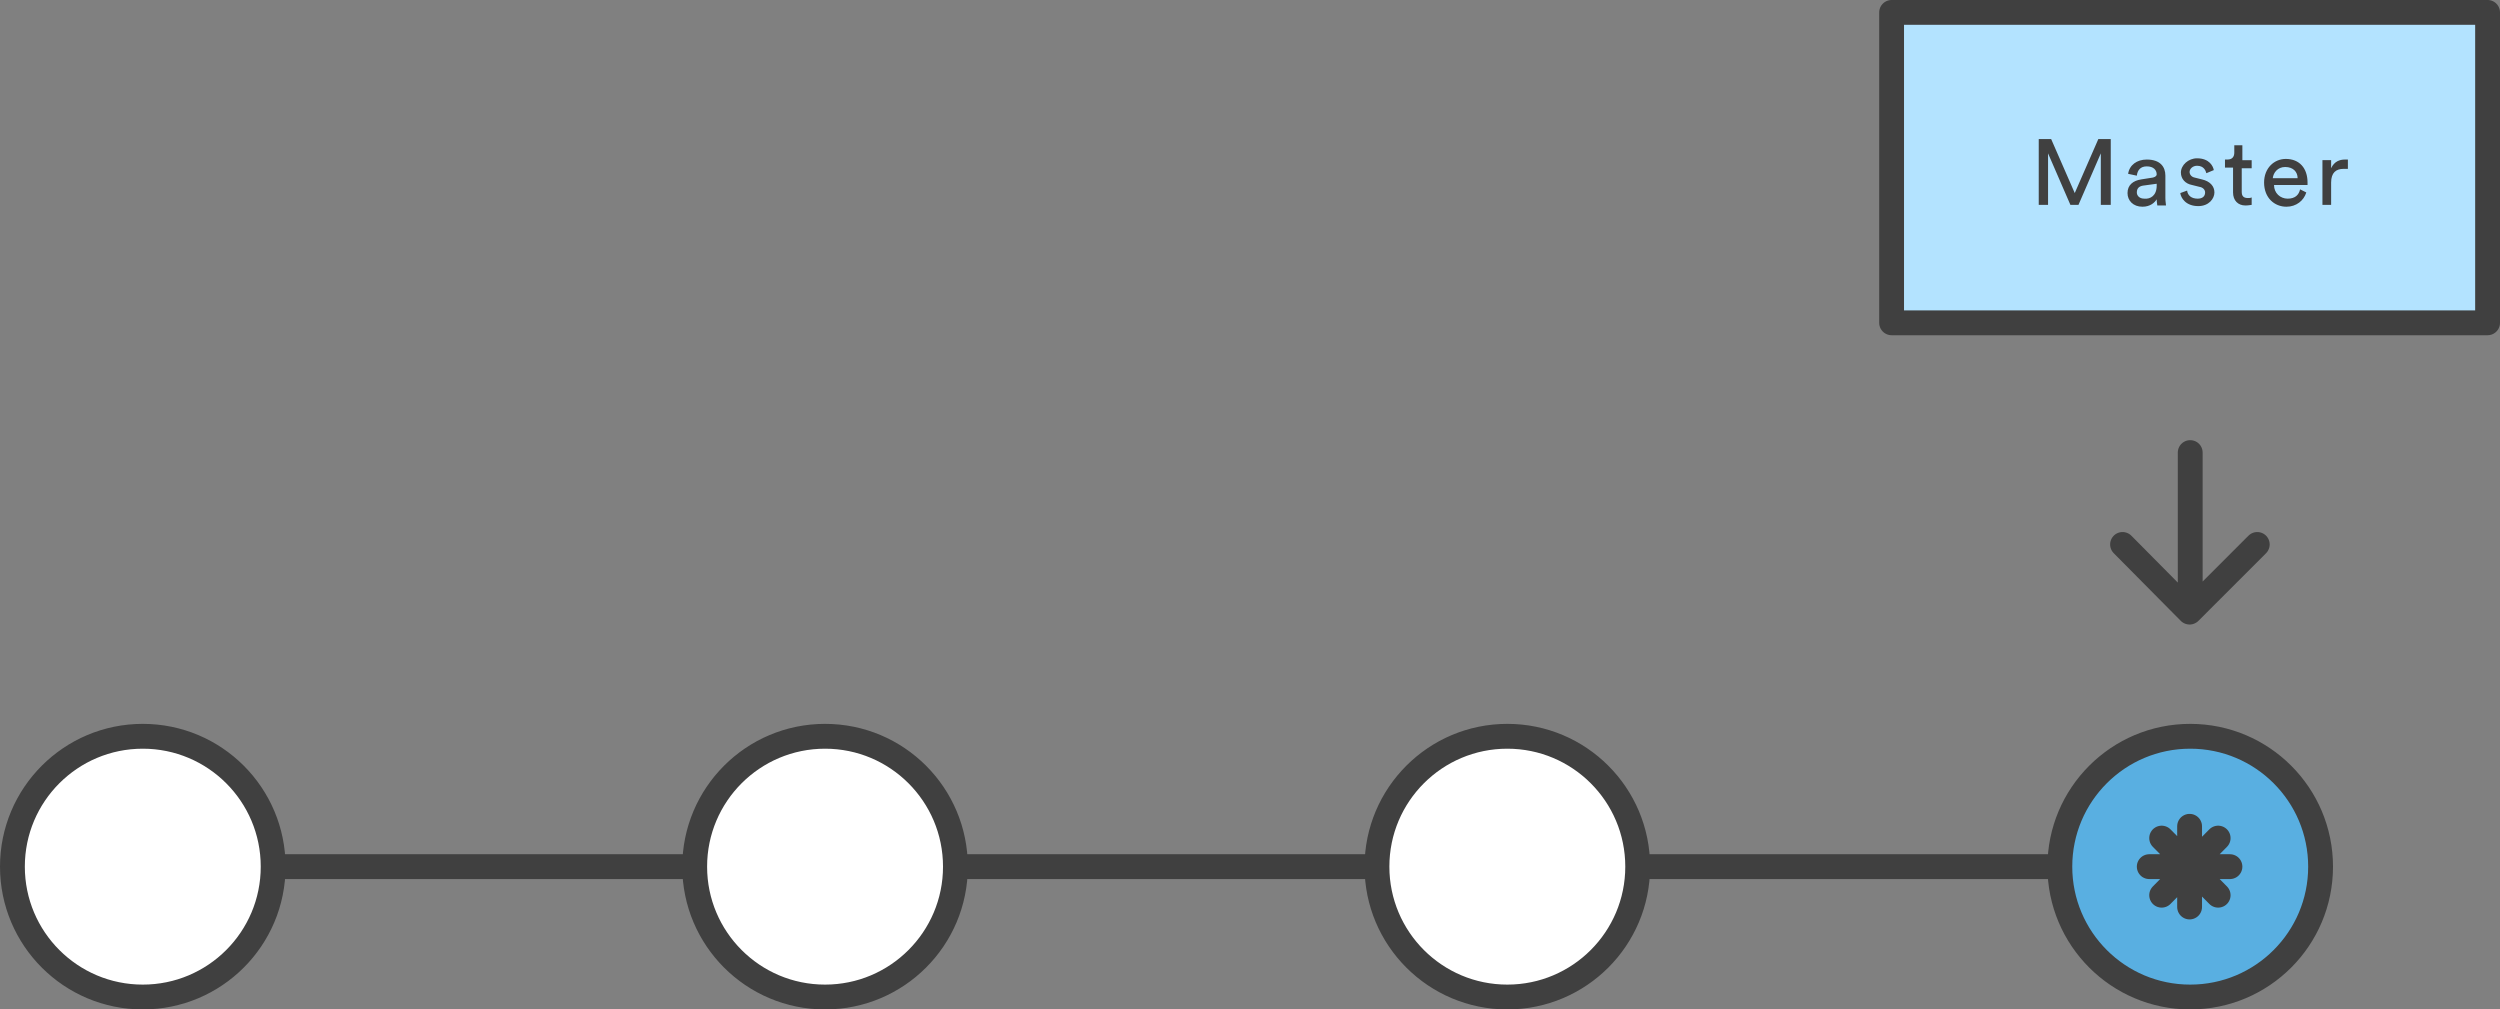 <?xml version="1.0" encoding="UTF-8" standalone="no"?>
<svg
   xmlns:dc="http://purl.org/dc/elements/1.1/"
   xmlns:cc="http://creativecommons.org/ns#"
   xmlns:rdf="http://www.w3.org/1999/02/22-rdf-syntax-ns#"
   xmlns:svg="http://www.w3.org/2000/svg"
   xmlns="http://www.w3.org/2000/svg"
   xmlns:sodipodi="http://sodipodi.sourceforge.net/DTD/sodipodi-0.dtd"
   xmlns:inkscape="http://www.inkscape.org/namespaces/inkscape"
   viewBox="0 0 402.7 162.6"
   version="1.1"
   id="svg380"
   sodipodi:docname="02.svg"
   width="402.7"
   height="162.6"
   inkscape:version="0.92.4 (5da689c313, 2019-01-14)">
  <rect x="0" y="0" width="402.7" height="162.6" fill="#808080" stroke="none"/>
  <defs
     id="defs384" />
  <sodipodi:namedview
     pagecolor="#ffffff"
     bordercolor="#666666"
     borderopacity="1"
     objecttolerance="10"
     gridtolerance="10"
     guidetolerance="10"
     inkscape:pageopacity="0"
     inkscape:pageshadow="2"
     inkscape:window-width="956"
     inkscape:window-height="1051"
     id="namedview382"
     showgrid="false"
     inkscape:zoom="2.5039788"
     inkscape:cx="181.41719"
     inkscape:cy="76.430562"
     inkscape:window-x="960"
     inkscape:window-y="25"
     inkscape:window-maximized="0"
     inkscape:current-layer="advanced_x5F_tips_x5F_rewritinghistory_x5F_3" />
  <style
     id="style332">.st0{display:none;} .st1{display:inline;} .st2{fill:#FFFFFF;} .st3{fill:none;stroke:#9882CE;stroke-width:4;stroke-miterlimit:10;} .st4{fill:#FFFFFF;stroke:#404040;stroke-width:4;stroke-linecap:round;stroke-linejoin:round;stroke-miterlimit:10;} .st5{fill:#FFFFFF;stroke:#404040;stroke-width:4;stroke-miterlimit:10;} .st6{fill:#B3E3FF;stroke:#404040;stroke-width:4;stroke-miterlimit:10;} .st7{fill:#B18BE8;stroke:#404040;stroke-width:4;stroke-miterlimit:10;} .st8{fill:#FFFFFF;stroke:#404040;stroke-width:6;stroke-miterlimit:10;} .st9{fill:#B3E3FF;stroke:#404040;stroke-width:6;stroke-miterlimit:10;} .st10{fill:#404040;} .st11{fill:none;stroke:#404040;stroke-width:4;stroke-linecap:round;stroke-linejoin:round;stroke-miterlimit:10;} .st12{fill:#B18BE8;stroke:#404040;stroke-width:4;stroke-linecap:round;stroke-linejoin:round;stroke-miterlimit:10;} .st13{fill:#444444;} .st14{fill:none;stroke:#404040;stroke-width:4;stroke-miterlimit:10;} .st15{fill:#4ED1A1;stroke:#404040;stroke-width:4;stroke-miterlimit:10;} .st16{fill:none;stroke:#CCCCCC;stroke-width:7;stroke-linecap:round;stroke-linejoin:round;stroke-miterlimit:10;} .st17{fill:#FFFFFF;stroke:#CCCCCC;stroke-width:7;stroke-linecap:round;stroke-linejoin:round;stroke-miterlimit:10;} .st18{fill:none;stroke:#404040;stroke-width:7;stroke-miterlimit:10;} .st19{fill:#B3E3FF;stroke:#404040;stroke-width:7;stroke-miterlimit:10;} .st20{fill:none;stroke:#CCCCCC;stroke-width:8;stroke-linecap:round;stroke-miterlimit:10;} .st21{fill:none;stroke:#404040;stroke-width:8;stroke-linecap:round;stroke-miterlimit:10;} .st22{fill:#FFFFFF;stroke:#404040;stroke-width:4;stroke-linejoin:round;stroke-miterlimit:10;} .st23{fill:#B3E3FF;stroke:#404040;stroke-width:4;stroke-linejoin:round;stroke-miterlimit:10;} .st24{fill:none;stroke:#CCCCCC;stroke-linecap:round;stroke-linejoin:round;stroke-miterlimit:10;} .st25{fill:#999999;} .st26{fill:#4ED1A1;stroke:#404040;stroke-width:4;stroke-linecap:round;stroke-linejoin:round;stroke-miterlimit:10;} .st27{fill:#4CD3D6;stroke:#404040;stroke-width:4;stroke-linejoin:round;stroke-miterlimit:10;} .st28{fill:none;stroke:#59AFE1;stroke-width:4;stroke-miterlimit:10;} .st29{fill:#59AFE1;stroke:#404040;stroke-width:4;stroke-linejoin:round;stroke-miterlimit:10;} .st30{fill:none;stroke:#404040;stroke-width:8;stroke-linecap:round;stroke-linejoin:round;stroke-miterlimit:10;stroke-dasharray:0,30;} .st31{fill:#FFFFFF;stroke:#59AFE1;stroke-width:4;stroke-miterlimit:10;} .st32{fill:#FC8363;stroke:#404040;stroke-width:4;stroke-linecap:round;stroke-linejoin:round;stroke-miterlimit:10;} .st33{fill:#CCCCCC;stroke:#404040;stroke-width:4;stroke-miterlimit:10;} .st34{fill:#FFFFFF;stroke:#6693ED;stroke-width:4;stroke-miterlimit:10;} .st35{fill:none;stroke:#A97CDD;stroke-width:4;stroke-linecap:round;stroke-linejoin:round;stroke-miterlimit:10;} .st36{fill:none;stroke:#B3E3FF;stroke-width:4;stroke-linecap:round;stroke-linejoin:round;stroke-miterlimit:10;} .st37{fill:none;stroke:#4ED1A1;stroke-width:4;stroke-linecap:round;stroke-miterlimit:10;} .st38{fill:none;stroke:#4ED1A1;stroke-width:4;stroke-linecap:round;stroke-linejoin:round;stroke-miterlimit:10;} .st39{fill:#E24B88;stroke:#404040;stroke-width:4;stroke-linecap:round;stroke-linejoin:round;stroke-miterlimit:10;} .st40{fill:none;stroke:#DEEFF8;stroke-width:4;stroke-miterlimit:10;} .st41{fill:none;stroke:#CCCCCC;stroke-width:4;stroke-linecap:round;stroke-linejoin:round;} .st42{fill:none;stroke:#CCCCCC;stroke-width:4;stroke-linecap:round;stroke-linejoin:round;stroke-dasharray:0,14.305;} .st43{fill:none;stroke:#CCCCCC;stroke-width:4;stroke-linecap:round;stroke-linejoin:round;stroke-dasharray:0,14.169;} .st44{fill:none;stroke:#CCCCCC;stroke-width:4;stroke-linecap:round;stroke-linejoin:round;stroke-dasharray:0,13.979;} .st45{fill:none;stroke:#CCCCCC;stroke-width:4;stroke-linecap:round;stroke-linejoin:round;stroke-dasharray:0,14.788;} .st46{fill:none;stroke:#CCCCCC;stroke-width:4;stroke-linecap:round;stroke-linejoin:round;stroke-dasharray:0,14.963;} .st47{fill:#B3E3FF;stroke:#404040;stroke-width:4;stroke-linecap:round;stroke-linejoin:round;stroke-miterlimit:10;} .st48{fill:none;stroke:#CCCCCC;stroke-width:4;stroke-linecap:round;stroke-linejoin:round;stroke-dasharray:0,12.543;} .st49{fill:none;stroke:#CCCCCC;stroke-width:4;stroke-linecap:round;stroke-linejoin:round;stroke-dasharray:0,13.684;} .st50{fill:none;stroke:#CCCCCC;stroke-width:4;stroke-linecap:round;stroke-linejoin:round;stroke-dasharray:0,13.772;} .st51{fill:none;stroke:#CCCCCC;stroke-width:4;stroke-linecap:round;stroke-linejoin:round;stroke-dasharray:0,13.649;} .st52{fill:none;stroke:#CCCCCC;stroke-width:4;stroke-linecap:round;stroke-linejoin:round;stroke-dasharray:0,13.907;} .st53{fill:#4CD3D6;stroke:#404040;stroke-width:4;stroke-linecap:round;stroke-linejoin:round;stroke-miterlimit:10;} .st54{fill:none;stroke:#CCCCCC;stroke-width:4;stroke-linecap:round;stroke-linejoin:round;stroke-dasharray:0,14.986;} .st55{fill:none;stroke:#CCCCCC;stroke-width:4;stroke-linecap:round;stroke-linejoin:round;stroke-dasharray:0,14.012;} .st56{fill:none;stroke:#CCCCCC;stroke-width:4;stroke-linecap:round;stroke-linejoin:round;stroke-dasharray:0,14.124;} .st57{fill:none;} .st58{fill:#FFFFFF;stroke:#404040;stroke-width:7;stroke-linecap:round;stroke-linejoin:round;stroke-miterlimit:10;} .st59{fill:#59AFE1;stroke:#404040;stroke-width:7;stroke-linejoin:round;stroke-miterlimit:10;} .st60{fill:#E24B88;stroke:#404040;stroke-width:7;stroke-linecap:round;stroke-linejoin:round;stroke-miterlimit:10;} .st61{fill:none;stroke:#404040;stroke-width:7;stroke-linecap:round;stroke-linejoin:round;stroke-miterlimit:10;} .st62{fill:none;stroke:#CCCCCC;stroke-width:4;stroke-linecap:round;stroke-linejoin:round;stroke-miterlimit:10;} .st63{fill:#FFFFFF;stroke:#CCCCCC;stroke-width:4;stroke-linecap:round;stroke-linejoin:round;stroke-miterlimit:10;} .st64{fill:#F5F5F5;} .st65{fill:#3873AE;} .st66{fill:#75706C;} .st67{fill:none;stroke:#B3E3FF;stroke-width:4;stroke-miterlimit:10;} .st68{fill:#6F6F6F;} .st69{fill:none;stroke:#6F6F6F;stroke-width:2;stroke-miterlimit:10;} .st70{fill:none;stroke:#6F6F6F;stroke-width:3;stroke-miterlimit:10;}</style>
  <g
     id="advanced_x5F_tips_x5F_rewritinghistory_x5F_3"
     transform="translate(-198.6,-528.4)">
    <path
       class="st11"
       d="m 551.4,624.8 v -23.5 m 10.8,14.8 -10.9,10.9 -10.8,-10.9"
       id="path336"
       inkscape:connector-curvature="0"
       style="fill:none;stroke:#404040;stroke-width:4;stroke-linecap:round;stroke-linejoin:round;stroke-miterlimit:10" />
    <path
       class="st23"
       d="m 503.3,530.4 h 96 v 50 h -96 z"
       id="path338"
       inkscape:connector-curvature="0"
       style="fill:#b3e3ff;stroke:#404040;stroke-width:4;stroke-linejoin:round;stroke-miterlimit:10" />
    <path
       class="st10"
       d="m 537,561.4 v -8.3 l -3.6,8.3 h -1.3 l -3.6,-8.3 v 8.3 H 527 v -10.6 h 2 l 3.8,8.7 3.8,-8.7 h 2 v 10.6 z m 6.5,-4.1 1.9,-0.3 c 0.4,-0.1 0.6,-0.3 0.6,-0.5 0,-0.7 -0.5,-1.3 -1.6,-1.3 -1,0 -1.5,0.6 -1.6,1.5 l -1.4,-0.3 c 0.2,-1.4 1.4,-2.3 3,-2.3 2.2,0 3,1.2 3,2.6 v 3.6 c 0,0.6 0.1,1 0.1,1.2 h -1.4 c 0,-0.2 -0.1,-0.5 -0.1,-1 -0.3,0.5 -1,1.2 -2.3,1.2 -1.5,0 -2.4,-1 -2.4,-2.2 0,-1.3 0.9,-2 2.2,-2.2 z m 2.5,1 V 558 l -2.2,0.3 c -0.6,0.1 -1,0.4 -1,1.1 0,0.5 0.4,1 1.2,1 1,0.1 2,-0.5 2,-2.1 z m 4.9,0.8 c 0.1,0.8 0.7,1.3 1.7,1.3 0.8,0 1.2,-0.4 1.2,-1 0,-0.4 -0.3,-0.8 -0.9,-0.9 l -1.2,-0.3 c -1.1,-0.2 -1.8,-1 -1.8,-2 0,-1.2 1.2,-2.3 2.6,-2.3 2,0 2.6,1.3 2.7,1.9 l -1.2,0.5 c -0.1,-0.4 -0.4,-1.2 -1.5,-1.2 -0.7,0 -1.2,0.5 -1.2,1 0,0.4 0.3,0.8 0.8,0.9 l 1.2,0.3 c 1.3,0.3 2,1.1 2,2.1 0,1 -0.9,2.2 -2.6,2.2 -2,0 -2.8,-1.3 -2.9,-2.1 z m 8.8,-4.9 h 1.6 v 1.3 h -1.6 v 3.8 c 0,0.7 0.3,1 1,1 0.2,0 0.4,0 0.6,-0.1 v 1.2 c -0.1,0 -0.5,0.1 -1,0.1 -1.2,0 -2,-0.8 -2,-2.1 v -4 H 557 v -1.3 h 0.4 c 0.8,0 1.1,-0.5 1.1,-1.1 v -1.2 h 1.3 v 2.4 z m 10.4,5.2 c -0.4,1.3 -1.6,2.3 -3.2,2.3 -1.9,0 -3.6,-1.4 -3.6,-3.9 0,-2.3 1.6,-3.8 3.5,-3.8 2.2,0 3.5,1.5 3.5,3.8 v 0.4 h -5.4 c 0,1.3 1,2.2 2.2,2.2 1.2,0 1.8,-0.6 2,-1.5 z m -1.4,-2.3 c 0,-1 -0.7,-1.8 -2,-1.8 -1.2,0 -1.9,0.9 -2,1.8 z m 8,-1.5 h -0.6 c -1.2,0 -2,0.6 -2,2.2 v 3.6 h -1.4 v -7.2 h 1.4 v 1.3 c 0.5,-1.1 1.4,-1.4 2.2,-1.4 h 0.5 v 1.5 z"
       id="path340"
       inkscape:connector-curvature="0"
       style="fill:#404040" />
    <path
       class="st4"
       d="M 242.6,668 H 530.4"
       id="path342"
       inkscape:connector-curvature="0"
       style="fill:#ffffff;stroke:#404040;stroke-width:4;stroke-linecap:round;stroke-linejoin:round;stroke-miterlimit:10" />
    <circle
       class="st4"
       cx="221.6"
       cy="668"
       r="21"
       id="circle344"
       style="fill:#ffffff;stroke:#404040;stroke-width:4;stroke-linecap:round;stroke-linejoin:round;stroke-miterlimit:10" />
    <circle
       class="st4"
       cx="331.5"
       cy="668"
       r="21"
       id="circle346"
       style="fill:#ffffff;stroke:#404040;stroke-width:4;stroke-linecap:round;stroke-linejoin:round;stroke-miterlimit:10" />
    <circle
       class="st4"
       cx="441.4"
       cy="668"
       r="21"
       id="circle348"
       style="fill:#ffffff;stroke:#404040;stroke-width:4;stroke-linecap:round;stroke-linejoin:round;stroke-miterlimit:10" />
    <circle
       class="st29"
       cx="551.4"
       cy="668"
       r="21"
       id="circle350"
       style="fill:#59afe1;stroke:#404040;stroke-width:4;stroke-linejoin:round;stroke-miterlimit:10" />
    <path
       class="st4"
       d="m 544.8,668 h 13 m -11,-4.6 9.1,9.2 m 0,-9.2 -9.1,9.2 m 4.5,-11.1 v 13"
       id="path352"
       inkscape:connector-curvature="0"
       style="fill:#ffffff;stroke:#404040;stroke-width:4;stroke-linecap:round;stroke-linejoin:round;stroke-miterlimit:10" />
  </g>
</svg>
